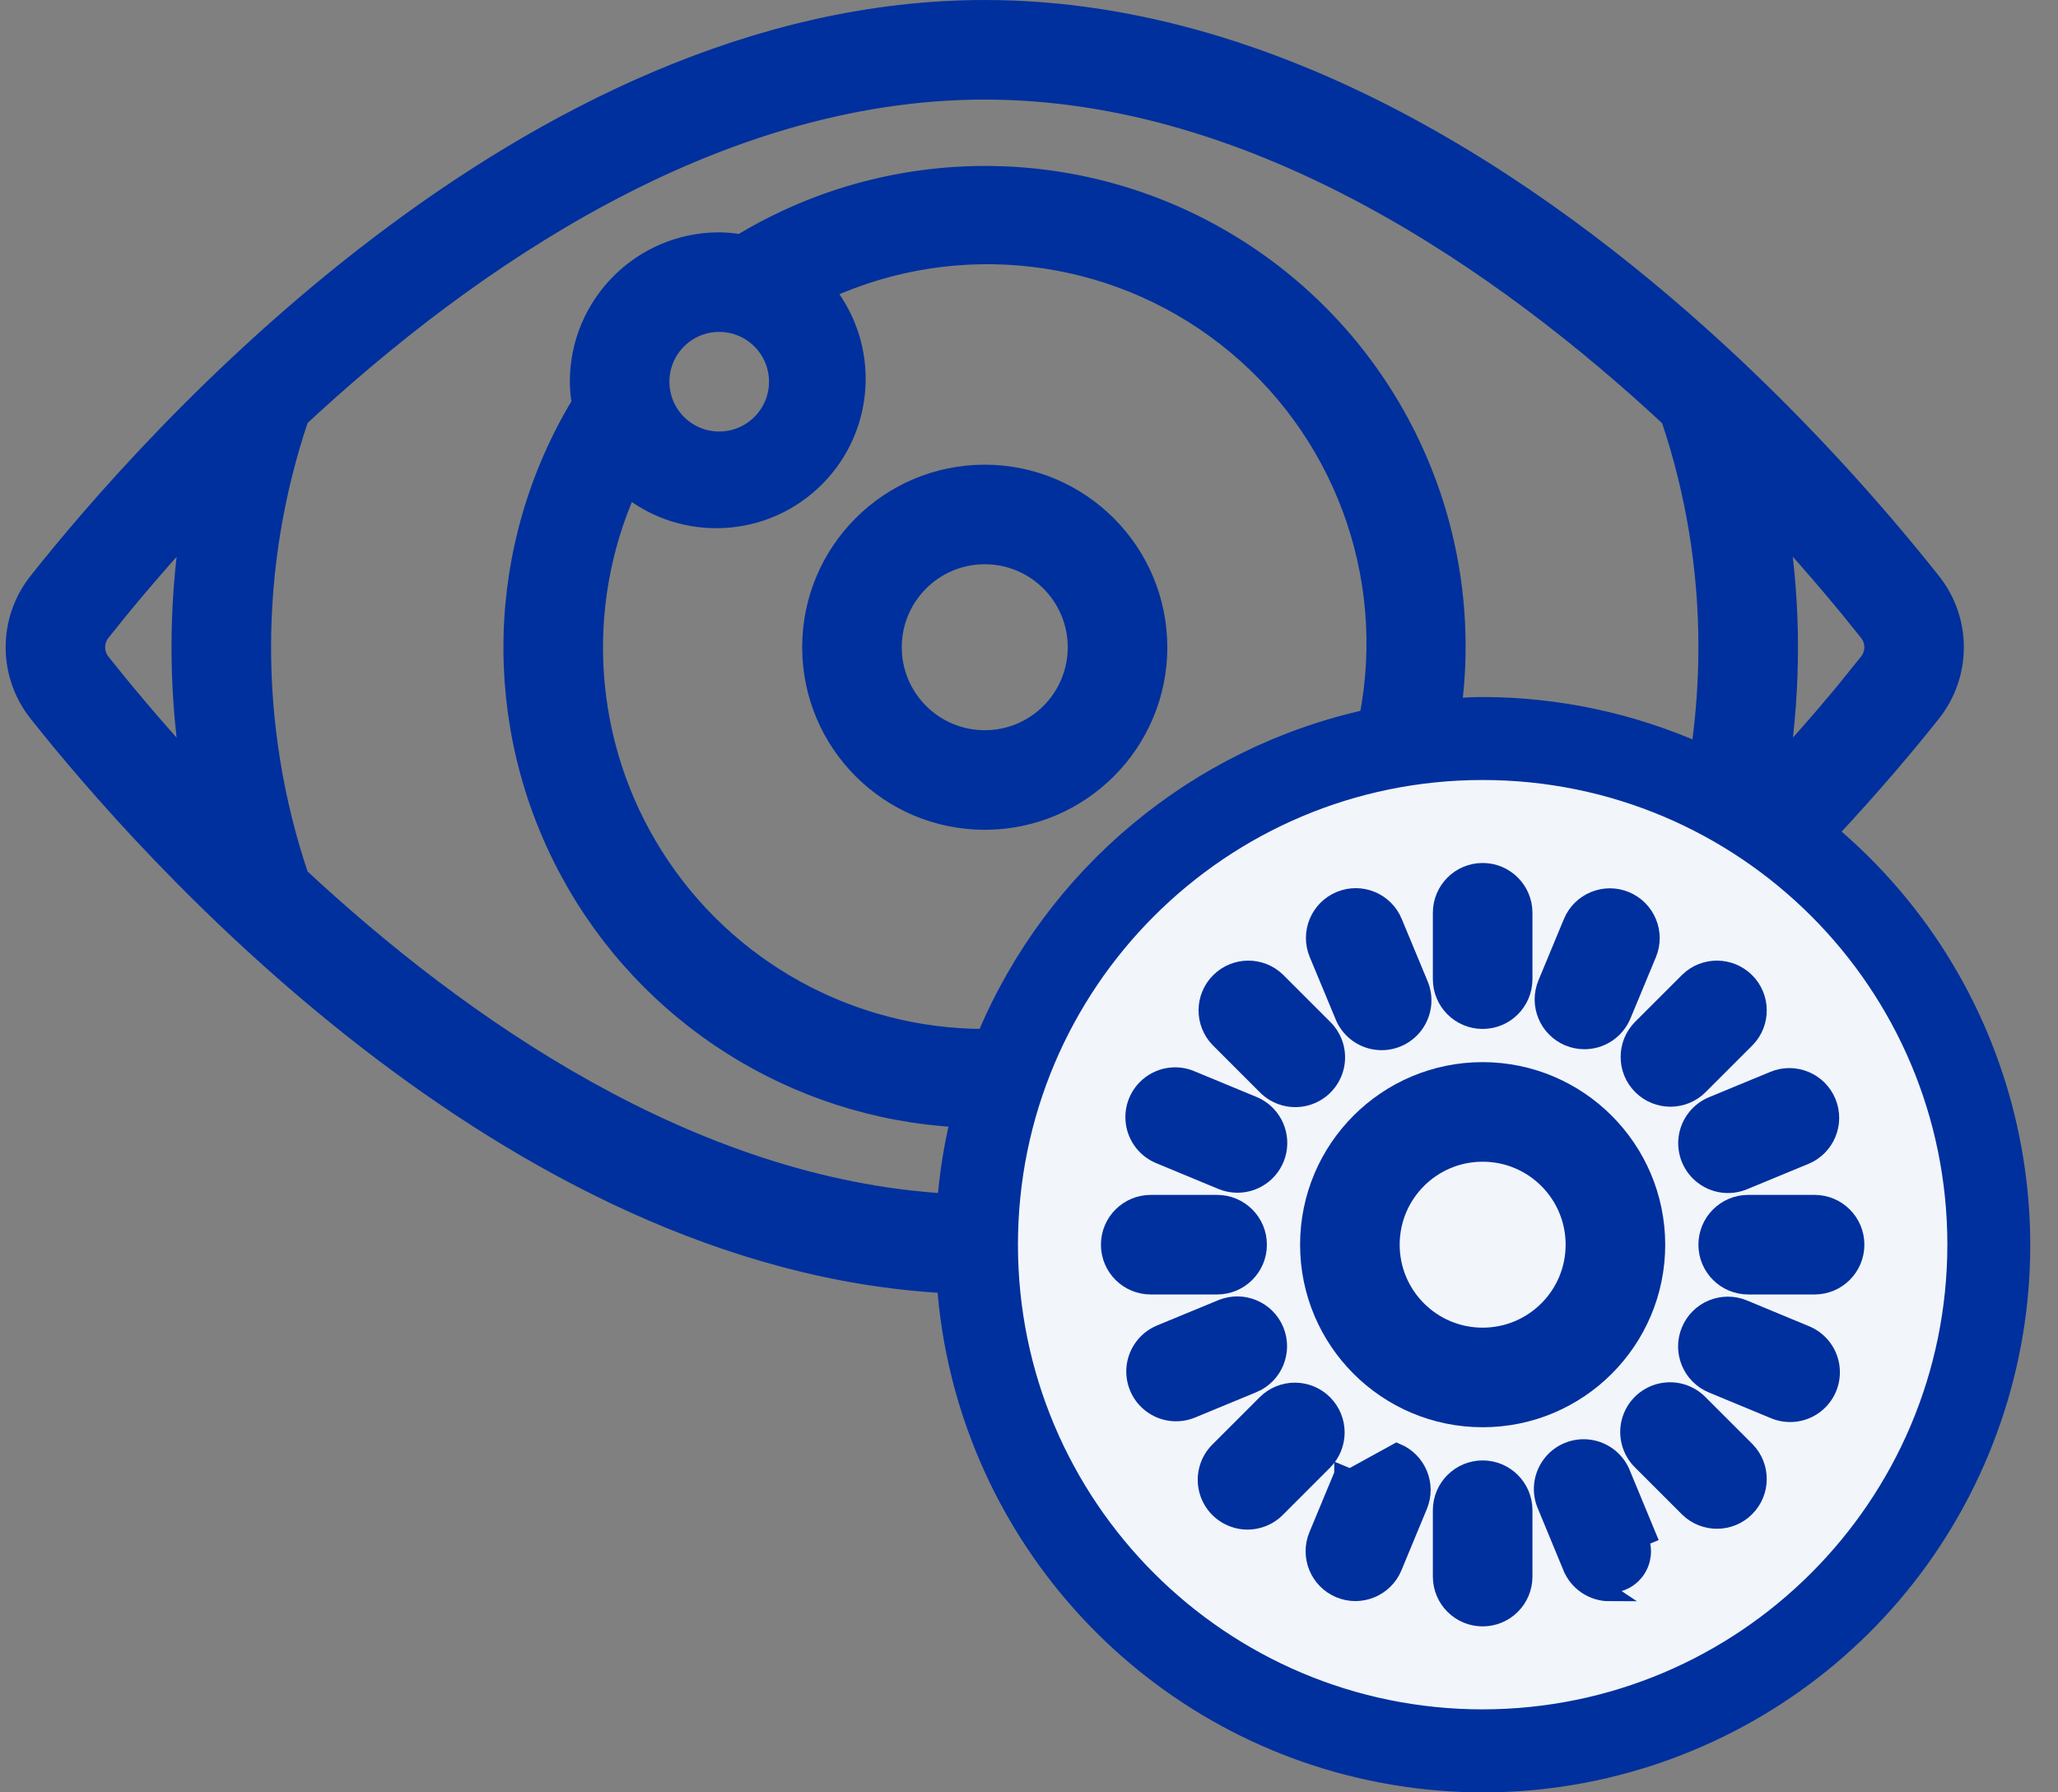 <svg width="62" height="54" viewBox="0 0 62 54" fill="none" xmlns="http://www.w3.org/2000/svg">
<rect x="0" y="0" width="62" height="54" fill="#808080" stroke="none"/>
<path d="M29.848 31.742H30.016L29.667 31.75C29.667 31.75 29.667 31.75 29.667 31.75C29.706 31.75 29.743 31.748 29.771 31.746L29.774 31.746C29.806 31.744 29.828 31.742 29.848 31.742Z" fill="#F2F5FA" stroke="#00309D" stroke-width="0.5"/>
<path d="M29.667 14.25H29.667C26.767 14.25 24.417 16.601 24.417 19.5C24.417 22.4 26.767 24.75 29.667 24.75C32.566 24.75 34.917 22.4 34.917 19.5V19.5C34.913 16.602 32.565 14.254 29.667 14.25ZM29.667 22.25C28.148 22.25 26.917 21.019 26.917 19.5C26.917 17.982 28.148 16.75 29.667 16.75C31.186 16.75 32.417 17.982 32.417 19.5C32.417 21.019 31.186 22.25 29.667 22.25Z" fill="#00309D" stroke="#00309D" stroke-width="0.5"/>
<path d="M52.238 11L52.238 11C47.043 6.117 38.892 0.25 29.667 0.25C22.728 0.25 16.382 3.57 11.386 7.372C6.388 11.176 2.715 15.483 1.117 17.505C0.188 18.673 0.188 20.328 1.117 21.496C2.678 23.47 6.219 27.624 11.041 31.359C15.806 35.051 21.846 38.353 28.478 38.711C29.02 46.034 34.417 52.095 41.65 53.466C48.956 54.85 56.27 51.096 59.402 44.351C62.497 37.688 60.73 29.789 55.122 25.077C56.489 23.61 57.544 22.349 58.216 21.498C59.146 20.329 59.146 18.674 58.216 17.506C56.382 15.197 54.384 13.023 52.238 11ZM53.917 19.5C53.915 18.332 53.829 17.165 53.659 16.01C54.738 17.191 55.612 18.242 56.257 19.056L56.258 19.058C56.467 19.316 56.467 19.685 56.258 19.943L55.929 20.35H55.937C55.42 20.988 54.649 21.907 53.667 22.979C53.832 21.827 53.916 20.665 53.917 19.5V19.5ZM51.417 19.5C51.416 20.549 51.34 21.597 51.19 22.636C49.137 21.725 46.915 21.253 44.667 21.25H44.667C44.365 21.25 44.073 21.267 43.787 21.288C44.478 15.919 42.059 10.61 37.529 7.612C32.94 4.575 27.013 4.459 22.31 7.308C22.099 7.272 21.885 7.253 21.67 7.25V7.25H21.667C19.32 7.25 17.417 9.153 17.417 11.5L17.417 11.503C17.419 11.718 17.439 11.932 17.474 12.143C14.865 16.45 14.727 21.818 17.117 26.255C19.473 30.629 23.936 33.45 28.883 33.713C28.686 34.533 28.553 35.367 28.487 36.208C20.806 35.747 13.871 30.884 9.049 26.395C7.539 21.923 7.539 17.078 9.049 12.605C14.121 7.886 21.518 2.75 29.667 2.75C37.91 2.75 45.379 8.04 50.291 12.61C51.039 14.83 51.419 17.157 51.417 19.5V19.5ZM29.667 31.25H29.666C25.631 31.253 21.877 29.184 19.725 25.77C17.632 22.45 17.34 18.31 18.93 14.737C20.605 16.075 23.044 15.96 24.585 14.419C26.127 12.877 26.241 10.436 24.901 8.762C28.846 6.963 33.475 7.497 36.911 10.169C40.39 12.876 42.045 17.307 41.2 21.624C36.023 22.768 31.724 26.359 29.677 31.25C29.674 31.25 29.67 31.25 29.667 31.25ZM3.076 19.945L3.075 19.943C2.866 19.685 2.866 19.316 3.075 19.058L3.075 19.058L3.077 19.055C3.662 18.315 4.542 17.25 5.672 16.013C5.332 18.325 5.332 20.675 5.672 22.987C4.543 21.751 3.665 20.686 3.076 19.945ZM23.417 11.5C23.417 12.467 22.633 13.25 21.667 13.25C20.7 13.25 19.917 12.467 19.917 11.5C19.917 10.534 20.7 9.75 21.667 9.75C22.633 9.75 23.417 10.534 23.417 11.5ZM44.666 51.25C37.073 51.25 30.917 45.094 30.917 37.5C30.917 29.906 37.073 23.75 44.667 23.75C52.261 23.75 58.416 29.906 58.417 37.5C58.409 45.091 52.257 51.242 44.666 51.25Z" fill="#00309D" stroke="#00309D" stroke-width="0.5"/>
<path d="M44.667 51.75H44.667C52.534 51.742 58.909 45.367 58.917 37.501V37.5C58.917 29.63 52.537 23.25 44.667 23.25C36.797 23.25 30.417 29.63 30.417 37.5C30.417 45.37 36.797 51.75 44.667 51.75Z" fill="#F2F5FA" stroke="#00309D" stroke-width="0.5"/>
<path d="M44.667 32.25H44.667C41.767 32.25 39.417 34.601 39.417 37.5C39.417 40.4 41.767 42.75 44.667 42.75C47.566 42.75 49.917 40.4 49.917 37.5V37.5C49.913 34.602 47.565 32.254 44.667 32.25ZM44.667 40.25C43.148 40.25 41.917 39.019 41.917 37.5C41.917 35.981 43.148 34.75 44.667 34.75C46.186 34.75 47.417 35.981 47.417 37.5C47.417 39.019 46.186 40.25 44.667 40.25Z" fill="#00309D" stroke="#00309D" stroke-width="0.5"/>
<path d="M44.667 30.75C45.357 30.75 45.917 30.191 45.917 29.5V27.5C45.917 26.81 45.357 26.25 44.667 26.25C43.977 26.25 43.417 26.81 43.417 27.5V29.5C43.417 30.191 43.977 30.75 44.667 30.75Z" fill="#00309D" stroke="#00309D" stroke-width="0.5"/>
<path d="M44.667 44.25C43.977 44.25 43.417 44.81 43.417 45.5V47.5C43.417 48.191 43.977 48.75 44.667 48.75C45.357 48.75 45.917 48.191 45.917 47.5V45.5C45.917 44.81 45.357 44.25 44.667 44.25Z" fill="#00309D" stroke="#00309D" stroke-width="0.5"/>
<path d="M52.667 36.25C51.977 36.25 51.417 36.81 51.417 37.5C51.417 38.191 51.977 38.75 52.667 38.75H54.667C55.357 38.75 55.917 38.191 55.917 37.5C55.917 36.81 55.357 36.25 54.667 36.25H52.667Z" fill="#00309D" stroke="#00309D" stroke-width="0.5"/>
<path d="M36.667 38.75C37.357 38.75 37.917 38.191 37.917 37.5C37.917 36.81 37.357 36.25 36.667 36.25H34.667C33.977 36.25 33.417 36.81 33.417 37.5C33.417 38.191 33.977 38.75 34.667 38.75H36.667Z" fill="#00309D" stroke="#00309D" stroke-width="0.5"/>
<path d="M49.44 32.727L49.44 32.727C49.928 33.215 50.72 33.215 51.208 32.727L51.208 32.727L52.622 31.313L52.622 31.313L52.625 31.31C53.099 30.82 53.092 30.04 52.61 29.558C52.127 29.076 51.348 29.069 50.857 29.542L50.857 29.542L50.854 29.546L49.44 30.959L49.44 30.959C48.952 31.448 48.952 32.239 49.44 32.727Z" fill="#00309D" stroke="#00309D" stroke-width="0.5"/>
<path d="M39.893 42.273L39.893 42.273C39.405 41.785 38.614 41.785 38.126 42.273L38.126 42.273L36.713 43.686C36.389 44 36.26 44.464 36.374 44.9C36.488 45.337 36.83 45.678 37.267 45.793C37.703 45.907 38.167 45.777 38.481 45.454L39.893 44.041L39.893 44.041C40.381 43.553 40.381 42.762 39.893 42.273Z" fill="#00309D" stroke="#00309D" stroke-width="0.5"/>
<path d="M50.854 45.455L50.854 45.455L50.857 45.458C51.348 45.932 52.127 45.925 52.609 45.443C53.092 44.961 53.098 44.181 52.625 43.691L52.625 43.691L52.622 43.688L51.209 42.275C50.895 41.951 50.431 41.822 49.995 41.936C49.558 42.05 49.217 42.391 49.102 42.828C48.988 43.265 49.118 43.729 49.441 44.042L50.854 45.455Z" fill="#00309D" stroke="#00309D" stroke-width="0.5"/>
<path d="M38.48 29.546L38.48 29.546L38.477 29.542C37.986 29.069 37.207 29.076 36.724 29.558C36.242 30.04 36.236 30.82 36.709 31.31L36.709 31.31L36.712 31.313L38.125 32.726C38.439 33.049 38.903 33.179 39.339 33.065C39.776 32.95 40.117 32.609 40.232 32.172C40.346 31.736 40.216 31.272 39.892 30.958L38.48 29.546Z" fill="#00309D" stroke="#00309D" stroke-width="0.5"/>
<path d="M47.254 31.266L47.255 31.267C47.407 31.329 47.569 31.361 47.732 31.361H47.733C48.239 31.361 48.694 31.057 48.888 30.59C48.888 30.59 48.888 30.59 48.888 30.59L49.655 28.743L49.655 28.743C49.92 28.105 49.617 27.374 48.979 27.109C48.342 26.844 47.61 27.147 47.345 27.784L47.345 27.785L46.579 29.632C46.579 29.633 46.579 29.633 46.579 29.633C46.315 30.27 46.617 31.001 47.254 31.266Z" fill="#00309D" stroke="#00309D" stroke-width="0.5"/>
<path d="M42.08 43.734L42.08 43.734L40.677 44.506L40.446 44.41L40.446 44.41C40.446 44.41 40.446 44.411 40.446 44.411L39.679 46.257L39.679 46.257C39.414 46.895 39.717 47.627 40.354 47.892C40.992 48.156 41.724 47.854 41.989 47.216L41.989 47.216L42.755 45.368C43.019 44.731 42.717 43.999 42.08 43.734Z" fill="#00309D" stroke="#00309D" stroke-width="0.5"/>
<path d="M52.533 39.411L52.533 39.411C51.895 39.147 51.164 39.45 50.9 40.088C50.636 40.726 50.939 41.457 51.577 41.721C51.577 41.721 51.577 41.721 51.577 41.721L53.422 42.486C53.836 42.67 54.318 42.616 54.681 42.343C55.045 42.069 55.231 41.62 55.167 41.169C55.104 40.719 54.802 40.34 54.378 40.177L52.533 39.411Z" fill="#00309D" stroke="#00309D" stroke-width="0.5"/>
<path d="M37.277 35.685C37.875 35.687 38.39 35.265 38.507 34.679C38.623 34.093 38.309 33.506 37.756 33.279C37.756 33.279 37.756 33.279 37.756 33.279L35.911 32.515C35.497 32.33 35.015 32.385 34.652 32.658C34.288 32.931 34.102 33.381 34.166 33.832C34.229 34.281 34.532 34.661 34.955 34.824L36.799 35.589C36.799 35.589 36.799 35.589 36.799 35.589C36.951 35.652 37.113 35.685 37.277 35.685ZM37.277 35.685C37.277 35.685 37.277 35.685 37.277 35.685L37.278 35.435L37.277 35.685C37.277 35.685 37.277 35.685 37.277 35.685Z" fill="#00309D" stroke="#00309D" stroke-width="0.5"/>
<path d="M53.43 32.524L53.43 32.524L51.582 33.288C51.582 33.288 51.582 33.288 51.582 33.288C51.582 33.288 51.582 33.288 51.582 33.288C51.169 33.459 50.878 33.836 50.819 34.279C50.761 34.722 50.942 35.162 51.296 35.434C51.65 35.707 52.123 35.77 52.536 35.599L52.536 35.599L54.385 34.835C55.023 34.572 55.327 33.84 55.063 33.202C54.799 32.564 54.068 32.261 53.43 32.524Z" fill="#00309D" stroke="#00309D" stroke-width="0.5"/>
<path d="M36.804 39.401L36.804 39.401L36.803 39.401L34.953 40.165C34.541 40.336 34.25 40.714 34.191 41.157C34.133 41.599 34.315 42.04 34.669 42.312C35.023 42.584 35.496 42.647 35.908 42.476L35.908 42.476L37.757 41.712L37.757 41.712L37.758 41.712C38.393 41.446 38.693 40.716 38.429 40.079C38.166 39.445 37.44 39.142 36.804 39.401Z" fill="#00309D" stroke="#00309D" stroke-width="0.5"/>
<path d="M47.333 47.22L47.333 47.22L46.57 45.375C46.383 44.96 46.437 44.475 46.71 44.111C46.984 43.745 47.436 43.559 47.888 43.624C48.339 43.689 48.719 43.994 48.879 44.419L49.643 46.264L49.643 46.264L49.412 46.359C49.54 46.668 49.505 47.02 49.32 47.298C49.134 47.576 48.822 47.742 48.488 47.742L47.333 47.22ZM47.333 47.22C47.526 47.687 47.982 47.992 48.488 47.992L47.333 47.22Z" fill="#00309D" stroke="#00309D" stroke-width="0.5"/>
<path d="M39.688 28.737L39.688 28.737L40.455 30.581C40.615 31.007 40.995 31.312 41.446 31.377C41.898 31.442 42.35 31.255 42.624 30.889C42.897 30.525 42.951 30.041 42.764 29.626L41.998 27.781C41.998 27.781 41.998 27.781 41.998 27.78C41.734 27.143 41.003 26.84 40.365 27.104C39.727 27.368 39.424 28.099 39.688 28.737Z" fill="#00309D" stroke="#00309D" stroke-width="0.5"/>
</svg>
